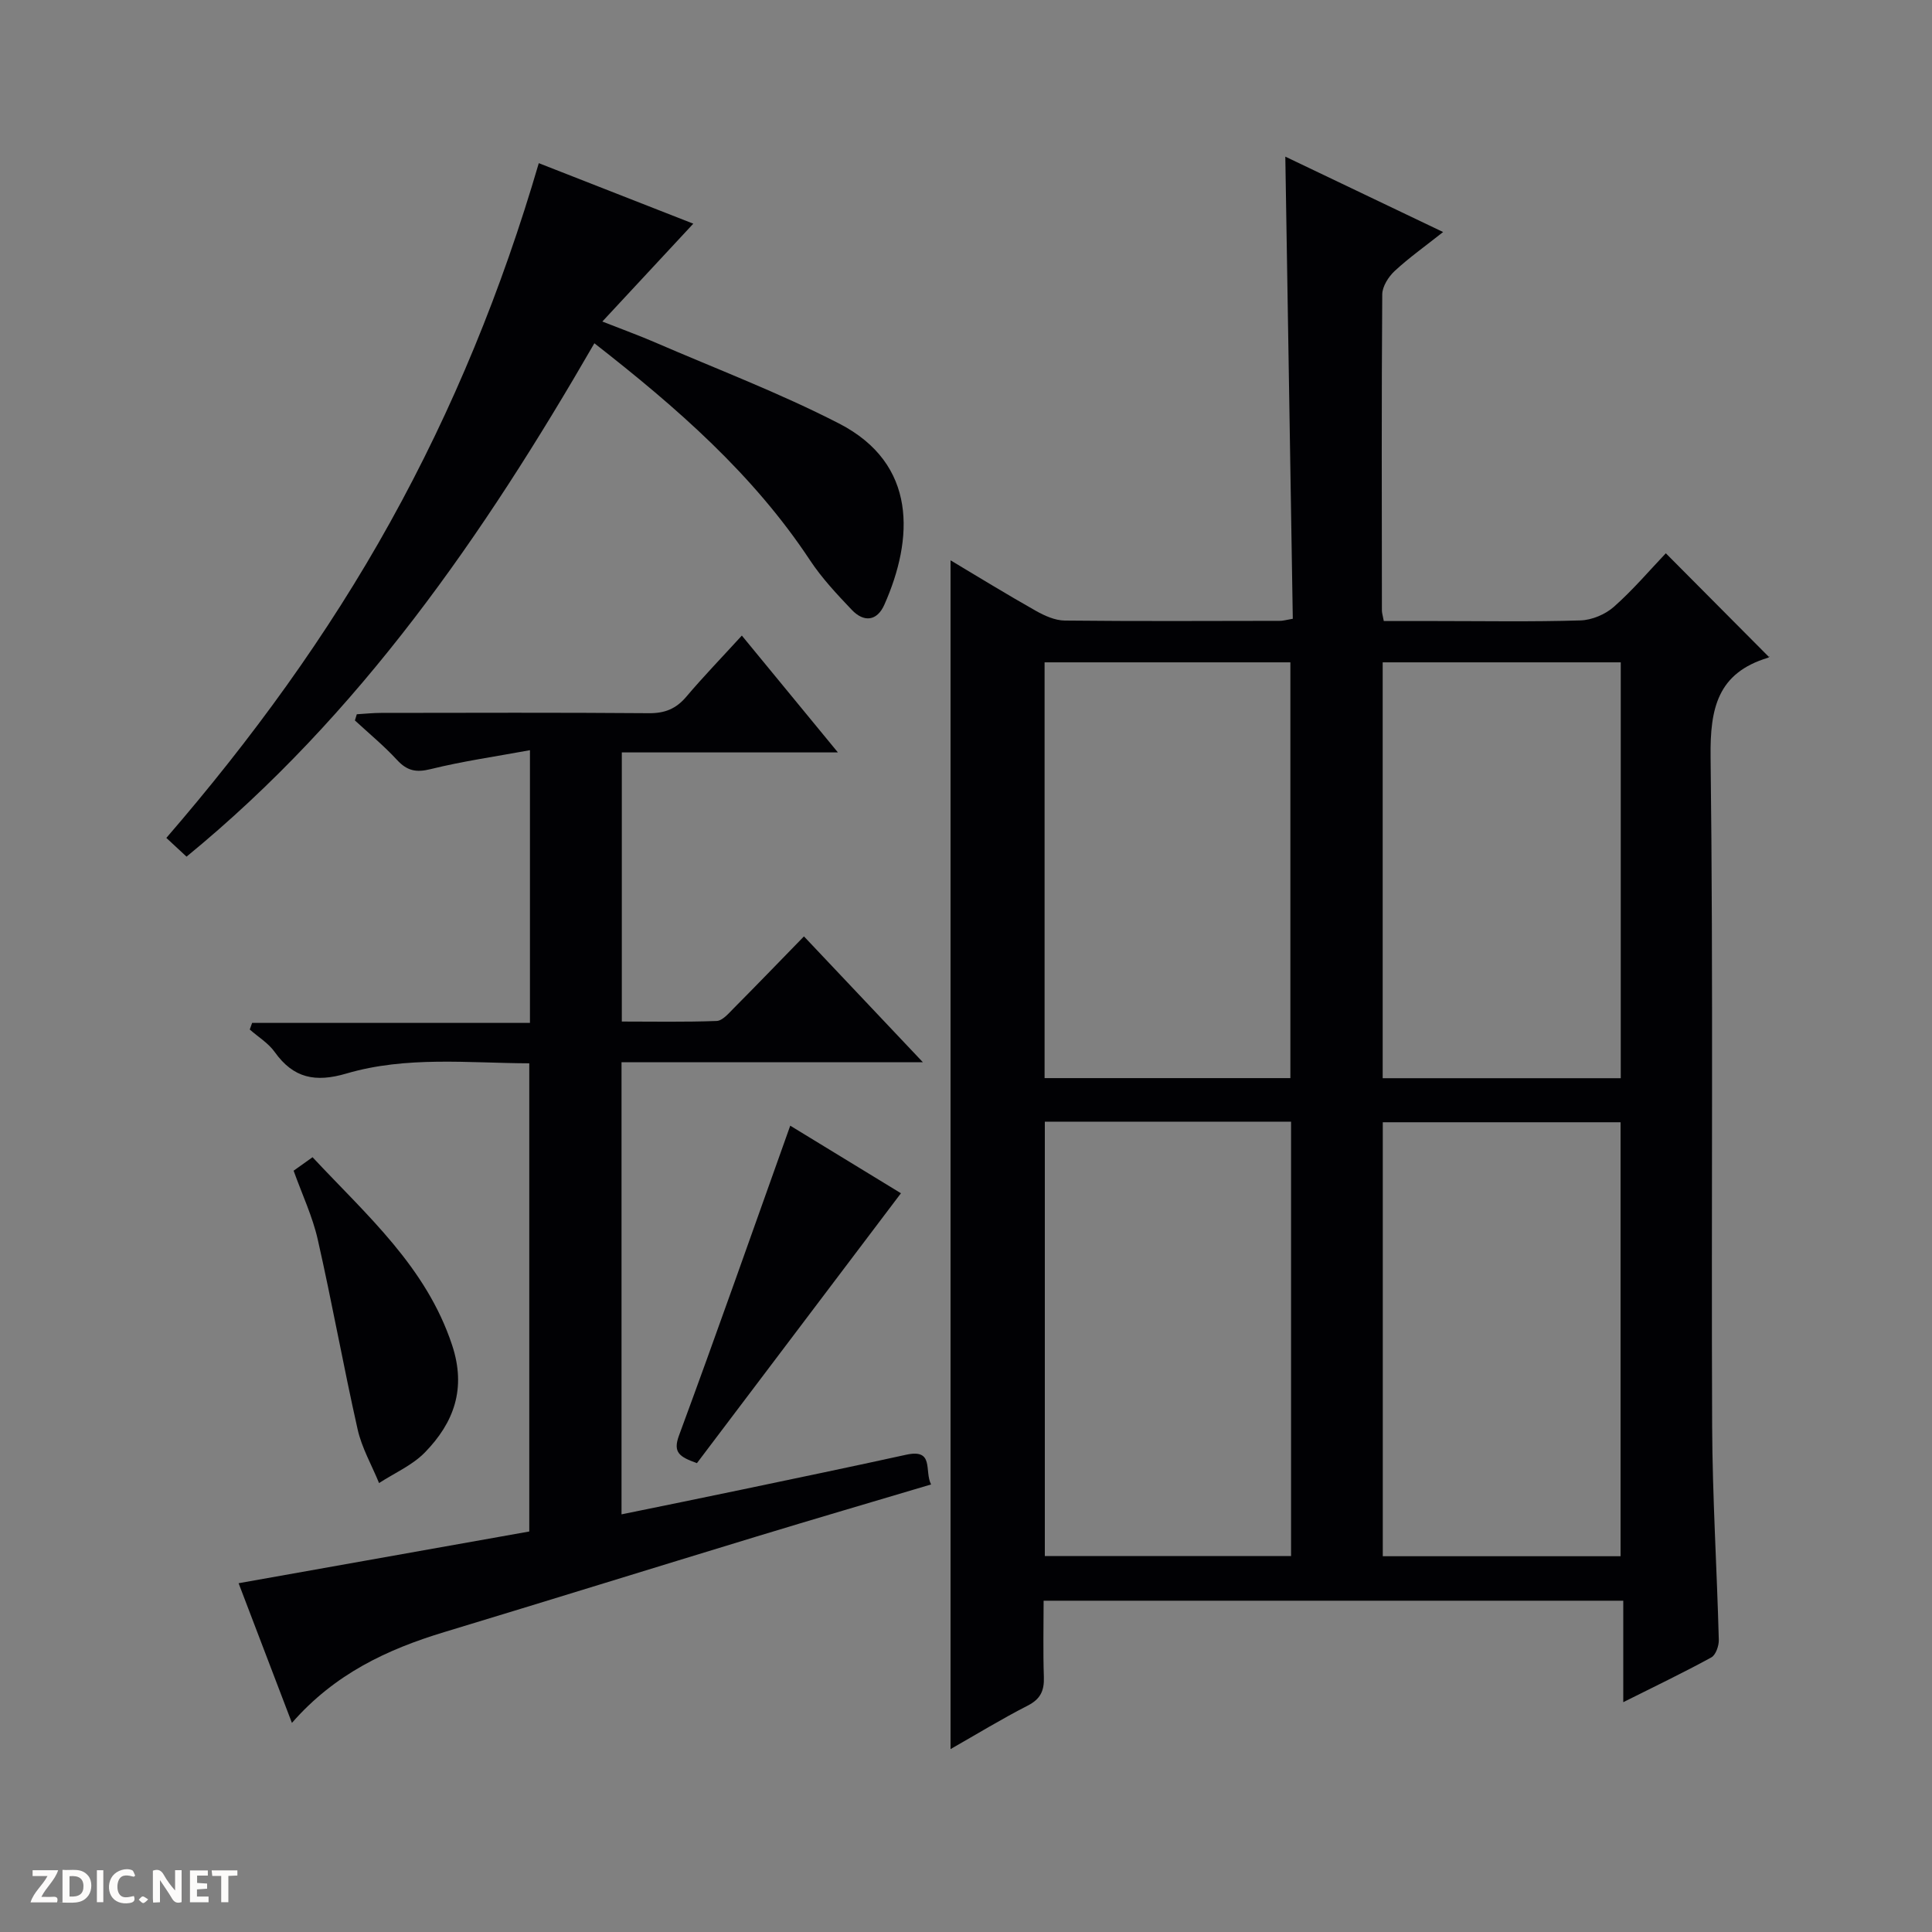 <svg enable-background="new 0 0 400 400" viewBox="0 0 400 400" xmlns="http://www.w3.org/2000/svg"><rect x="0" y="0" width="400" height="400" fill="#808080" stroke="none"/><g fill="#fcfbfa"><path d="m37.59 393.81c-.92.31-1.52.05-2-.78-.7-1.2-1.52-2.34-2.47-3.78v4.59c-.55.03-.95.05-1.41.07-.03-.37-.06-.64-.06-.91 0-1.91 0-3.81 0-5.7 1.13-.41 1.77-.03 2.29.91.62 1.11 1.38 2.14 2.31 3.19v-4.2h1.35v6.61z"/><path d="m12.94 393.88v-6.75c1.9.19 3.93-.54 5.37 1.29.8 1.01.78 2.88.03 3.97-1.37 1.97-3.4 1.51-6.4 1.49m2.45-1.22c2.04.12 2.92-.58 2.89-2.21-.03-1.51-.98-2.19-2.89-2z"/><path d="m11.81 393.87h-5.49c.68-2.18 2.47-3.48 3.51-5.45h-3.08v-1.21h5.29c-.71 2.13-2.44 3.48-3.47 5.51.86 0 1.63.04 2.39-.01.79-.05 1.14.21.85 1.16"/><path d="m39.33 393.86v-6.61h3.7v1.07h-2.22v1.52c.68.04 1.34.09 2.07.13v1.07c-.72.05-1.38.09-2.1.14v1.48h2.4v1.19h-3.85z"/><path d="m27.71 388.56c-1.15-.3-2.46-.61-3.1.64-.37.73-.41 1.93-.06 2.67.63 1.35 1.99.93 3.17.68.35.94-.01 1.32-.93 1.46-1.62.25-3.05-.27-3.76-1.48-.73-1.24-.6-3.03.31-4.17.88-1.11 2.71-1.7 4-1.16.32.13.44.74.65 1.12-.1.08-.19.16-.28.24"/><path d="m49.15 387.24v1.07c-.59.02-1.17.05-1.87.08v5.44h-1.48v-5.44h-1.85c-.05-.4-.08-.73-.13-1.15z"/><path d="m20.06 387.21h1.33v6.62h-1.33z"/><path d="m30.68 393.25c-.39.38-.8.79-1.05.76-.32-.05-.6-.45-.9-.7.26-.24.51-.64.8-.67.29-.04.62.3 1.15.61"/></g><path d="m267.66 128.11c-.52-31.87-1.03-63.38-1.55-95.68 11.05 5.28 21.46 10.25 32.67 15.61-3.76 2.98-7.08 5.33-10.03 8.07-1.28 1.19-2.56 3.2-2.57 4.84-.16 21.82-.09 43.65-.07 65.47 0 .48.17.97.39 2.16h10.74c10 0 20 .18 29.98-.13 2.36-.07 5.13-1.24 6.91-2.81 3.96-3.5 7.42-7.58 10.76-11.09 7.37 7.41 14.26 14.34 21.33 21.45.36-.39.13.09-.21.19-10.39 3.16-11.98 10.43-11.85 20.52.57 46.14.13 92.29.32 138.44.06 14.79.99 29.57 1.38 44.36.03 1.23-.62 3.13-1.55 3.64-5.79 3.17-11.75 6.02-18.23 9.27 0-7.39 0-13.99 0-21.01-40.02 0-79.71 0-120.01 0 0 5.24-.13 10.51.05 15.78.1 2.82-.67 4.57-3.33 5.93-5.43 2.78-10.65 5.97-15.99 9.01 0-82.19 0-163.94 0-246.12 5.76 3.44 11.65 7.06 17.67 10.46 1.81 1.02 3.97 1.99 5.98 2.01 14.83.16 29.65.08 44.48.06.63.02 1.27-.18 2.73-.43zm-51.34 104.12v89.93h50.98c0-30.19 0-59.95 0-89.93-17.05 0-33.81 0-50.98 0zm69.97 89.97h49.23c0-30.26 0-60.14 0-89.85-16.65 0-32.89 0-49.23 0zm-70.02-185.07v86.08h50.89c0-28.9 0-57.43 0-86.08-17.06 0-33.7 0-50.89 0zm70 0v86.1h49.29c0-28.89 0-57.43 0-86.1-16.5 0-32.62 0-49.29 0z" fill="#010104"/><path d="m153.59 131.59c6.65 8.09 12.97 15.78 19.89 24.19-15.35 0-29.88 0-44.74 0v55.72c6.51 0 13.08.13 19.64-.12 1.2-.05 2.47-1.56 3.5-2.6 4.81-4.84 9.55-9.76 14.57-14.91 8.16 8.64 16 16.92 24.62 26.05-21.41 0-41.76 0-62.39 0v93.61c8.45-1.73 16.66-3.39 24.85-5.11 11.36-2.38 22.73-4.74 34.07-7.23 5.9-1.3 3.73 3.35 5.17 6.15-12.36 3.68-24.24 7.16-36.07 10.76-21.59 6.57-43.14 13.27-64.73 19.81-11.79 3.57-22.67 8.64-31.53 18.8-3.87-10.14-7.49-19.61-11.04-28.92 20.19-3.59 40.06-7.13 60.18-10.71 0-32.46 0-64.37 0-96.93-12.6-.05-25.43-1.54-37.85 2.11-6.43 1.89-10.98.99-14.86-4.46-1.31-1.84-3.42-3.11-5.16-4.65.16-.46.33-.91.49-1.37h57.52c0-18.96 0-37.06 0-56.46-7.13 1.31-13.93 2.28-20.57 3.92-3.02.75-4.88.34-6.95-1.9-2.69-2.92-5.79-5.47-8.72-8.18.13-.43.26-.85.39-1.28 1.67-.1 3.34-.28 5.01-.28 18.49-.02 36.99-.09 55.48.06 3.3.03 5.62-.92 7.73-3.41 3.55-4.19 7.37-8.14 11.5-12.66z" fill="#010104"/><path d="m111.55 33.78c10.9 4.27 21.45 8.4 31.99 12.53-6.21 6.69-12.16 13.08-18.83 20.26 4.41 1.74 7.61 2.89 10.73 4.24 12.79 5.54 25.88 10.5 38.25 16.86 16.33 8.39 15.43 23.96 9.41 37.52-1.53 3.45-4.26 3.69-6.75 1.07-3.08-3.24-6.2-6.56-8.65-10.27-11.75-17.78-27.48-31.53-44.64-44.92-22.91 39.69-48.57 76.92-84.44 106.29-1.39-1.29-2.57-2.39-4.18-3.88 17.62-20.39 33.35-41.94 46.37-65.41 13.02-23.46 23.1-48.15 30.74-74.29z" fill="#010104"/><path d="m163.61 233.06c7.58 4.62 15.73 9.6 22.92 13.99-14.3 18.91-28.35 37.5-42.24 55.88-3.57-1.3-5.03-2.16-3.71-5.73 7.82-21.16 15.28-42.44 23.03-64.14z" fill="#010104"/><path d="m60.79 242.38c1.24-.88 2.41-1.71 3.92-2.79 11.2 12 23.54 22.68 28.9 38.92 2.97 8.99.37 16.04-5.65 22.21-2.6 2.66-6.28 4.25-9.48 6.33-1.51-3.7-3.58-7.28-4.44-11.13-2.94-13.05-5.29-26.23-8.25-39.28-1.08-4.79-3.24-9.34-5-14.26z" fill="#010104"/></svg>